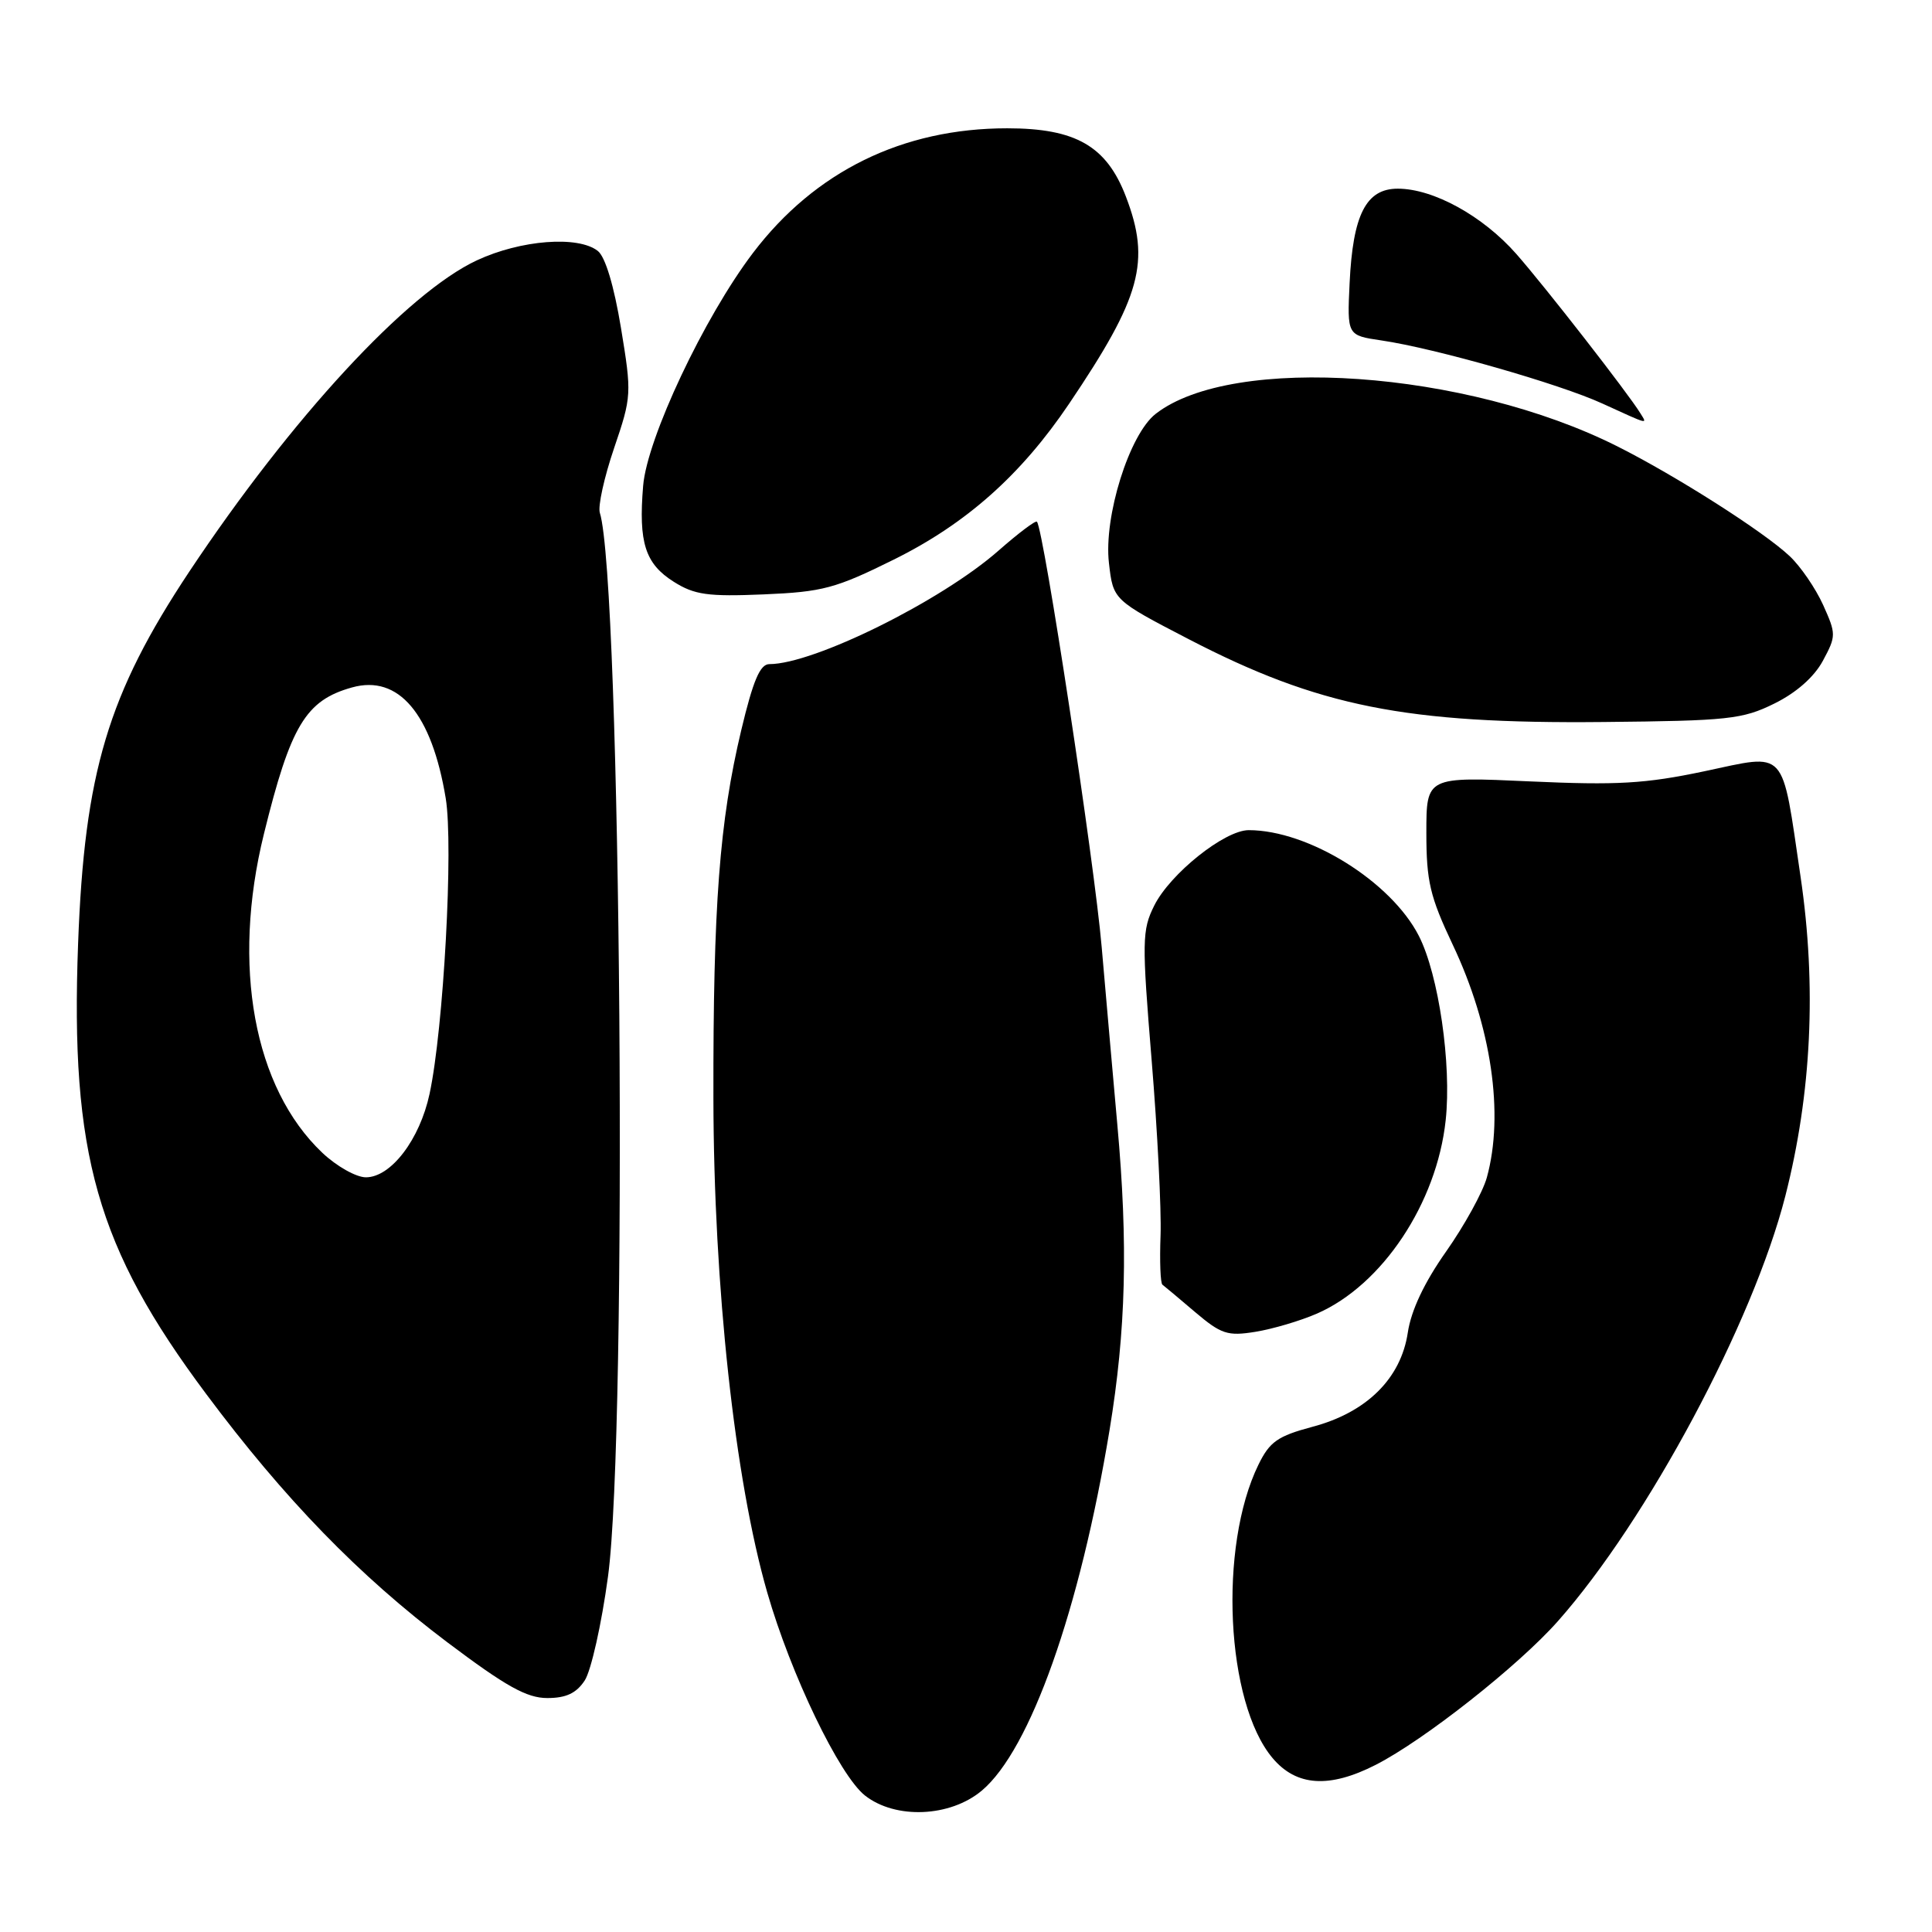<?xml version="1.0" encoding="UTF-8" standalone="no"?>
<!DOCTYPE svg PUBLIC "-//W3C//DTD SVG 1.1//EN" "http://www.w3.org/Graphics/SVG/1.1/DTD/svg11.dtd" >
<svg xmlns="http://www.w3.org/2000/svg" xmlns:xlink="http://www.w3.org/1999/xlink" version="1.1" viewBox="0 0 256 256">
 <g >
 <path fill="currentColor"
d=" M 130.10 237.26 C 136.51 231.87 143.09 213.31 147.02 189.50 C 149.20 176.26 149.49 164.90 148.05 149.00 C 147.53 143.22 146.60 132.65 145.98 125.50 C 145.02 114.30 138.30 70.19 137.40 69.13 C 137.23 68.92 134.94 70.65 132.31 72.96 C 124.73 79.63 107.83 88.00 101.94 88.00 C 100.71 88.00 99.79 90.17 98.22 96.75 C 95.33 108.89 94.49 119.95 94.53 145.50 C 94.57 170.46 97.36 196.06 101.66 211.00 C 104.79 221.89 111.23 235.25 114.62 237.92 C 118.66 241.09 125.91 240.79 130.10 237.26 Z  M 182.29 233.85 C 188.70 230.58 201.22 220.71 206.45 214.79 C 218.30 201.39 232.28 175.25 236.56 158.50 C 240.04 144.86 240.72 130.69 238.59 116.21 C 236.03 98.88 236.91 99.86 225.82 102.20 C 218.00 103.85 214.28 104.06 202.75 103.54 C 189.00 102.91 189.00 102.91 189.00 110.35 C 189.00 116.78 189.48 118.80 192.48 125.15 C 197.63 135.99 199.33 147.66 197.01 156.04 C 196.47 157.98 194.04 162.39 191.62 165.83 C 188.73 169.93 186.98 173.63 186.54 176.58 C 185.63 182.66 181.08 187.16 173.90 189.06 C 169.30 190.29 168.24 191.03 166.75 194.08 C 161.44 204.94 162.43 225.60 168.62 232.95 C 171.77 236.70 176.14 236.99 182.29 233.85 Z  M 77.48 222.67 C 78.32 221.39 79.71 215.21 80.56 208.92 C 83.18 189.74 82.31 77.00 79.48 67.94 C 79.21 67.09 80.06 63.23 81.37 59.38 C 83.70 52.54 83.72 52.18 82.28 43.44 C 81.36 37.88 80.21 34.03 79.21 33.25 C 76.60 31.20 69.00 31.79 63.20 34.49 C 53.94 38.80 38.62 55.39 25.07 75.76 C 14.31 91.97 11.19 102.38 10.35 125.00 C 9.30 152.91 12.82 165.29 27.32 184.71 C 37.69 198.62 47.59 208.81 59.27 217.61 C 67.04 223.46 69.80 225.00 72.52 225.00 C 75.01 225.00 76.37 224.36 77.48 222.67 Z  M 174.50 174.06 C 183.15 170.29 190.38 159.43 191.56 148.44 C 192.36 141.04 190.63 129.16 188.01 124.02 C 184.33 116.81 173.38 110.00 165.46 110.00 C 162.27 110.00 155.04 115.78 152.94 120.00 C 151.32 123.25 151.30 124.69 152.60 140.50 C 153.37 149.85 153.90 160.29 153.78 163.69 C 153.65 167.10 153.76 170.04 154.03 170.23 C 154.29 170.42 156.24 172.05 158.36 173.86 C 161.82 176.79 162.66 177.07 166.36 176.47 C 168.64 176.10 172.30 175.02 174.50 174.06 Z  M 235.10 93.23 C 238.01 91.80 240.38 89.71 241.54 87.56 C 243.31 84.27 243.31 84.02 241.57 80.15 C 240.57 77.95 238.58 75.04 237.13 73.68 C 233.67 70.43 222.08 63.05 214.30 59.14 C 194.25 49.06 163.33 46.89 153.13 54.84 C 149.64 57.56 146.23 68.45 146.94 74.60 C 147.50 79.50 147.50 79.50 157.50 84.69 C 174.73 93.62 186.26 95.93 212.50 95.67 C 228.99 95.51 230.89 95.31 235.10 93.23 Z  M 118.45 74.14 C 128.05 69.38 135.30 62.93 141.66 53.50 C 151.21 39.34 152.49 34.66 149.18 26.03 C 146.62 19.35 142.53 17.00 133.46 17.00 C 119.60 17.00 107.99 22.70 99.77 33.52 C 93.30 42.04 85.74 58.07 85.22 64.37 C 84.59 71.91 85.49 74.70 89.28 77.09 C 92.02 78.82 93.79 79.07 101.19 78.76 C 109.02 78.43 110.72 77.97 118.45 74.14 Z  M 217.35 54.75 C 215.77 52.16 204.69 37.93 200.91 33.64 C 196.48 28.61 189.93 25.00 185.21 25.00 C 181.01 25.00 179.26 28.44 178.83 37.52 C 178.50 44.44 178.50 44.44 183.05 45.11 C 190.14 46.15 206.60 50.85 212.32 53.47 C 218.63 56.35 218.28 56.26 217.35 54.75 Z  M 42.71 152.75 C 33.63 144.15 30.66 127.97 34.97 110.50 C 38.51 96.13 40.51 92.80 46.64 91.09 C 52.81 89.36 57.21 94.57 59.06 105.77 C 60.10 112.08 58.78 136.28 56.92 144.94 C 55.62 151.00 51.80 156.00 48.48 156.00 C 47.20 156.00 44.60 154.54 42.71 152.75 Z "/>
</g>
</svg>